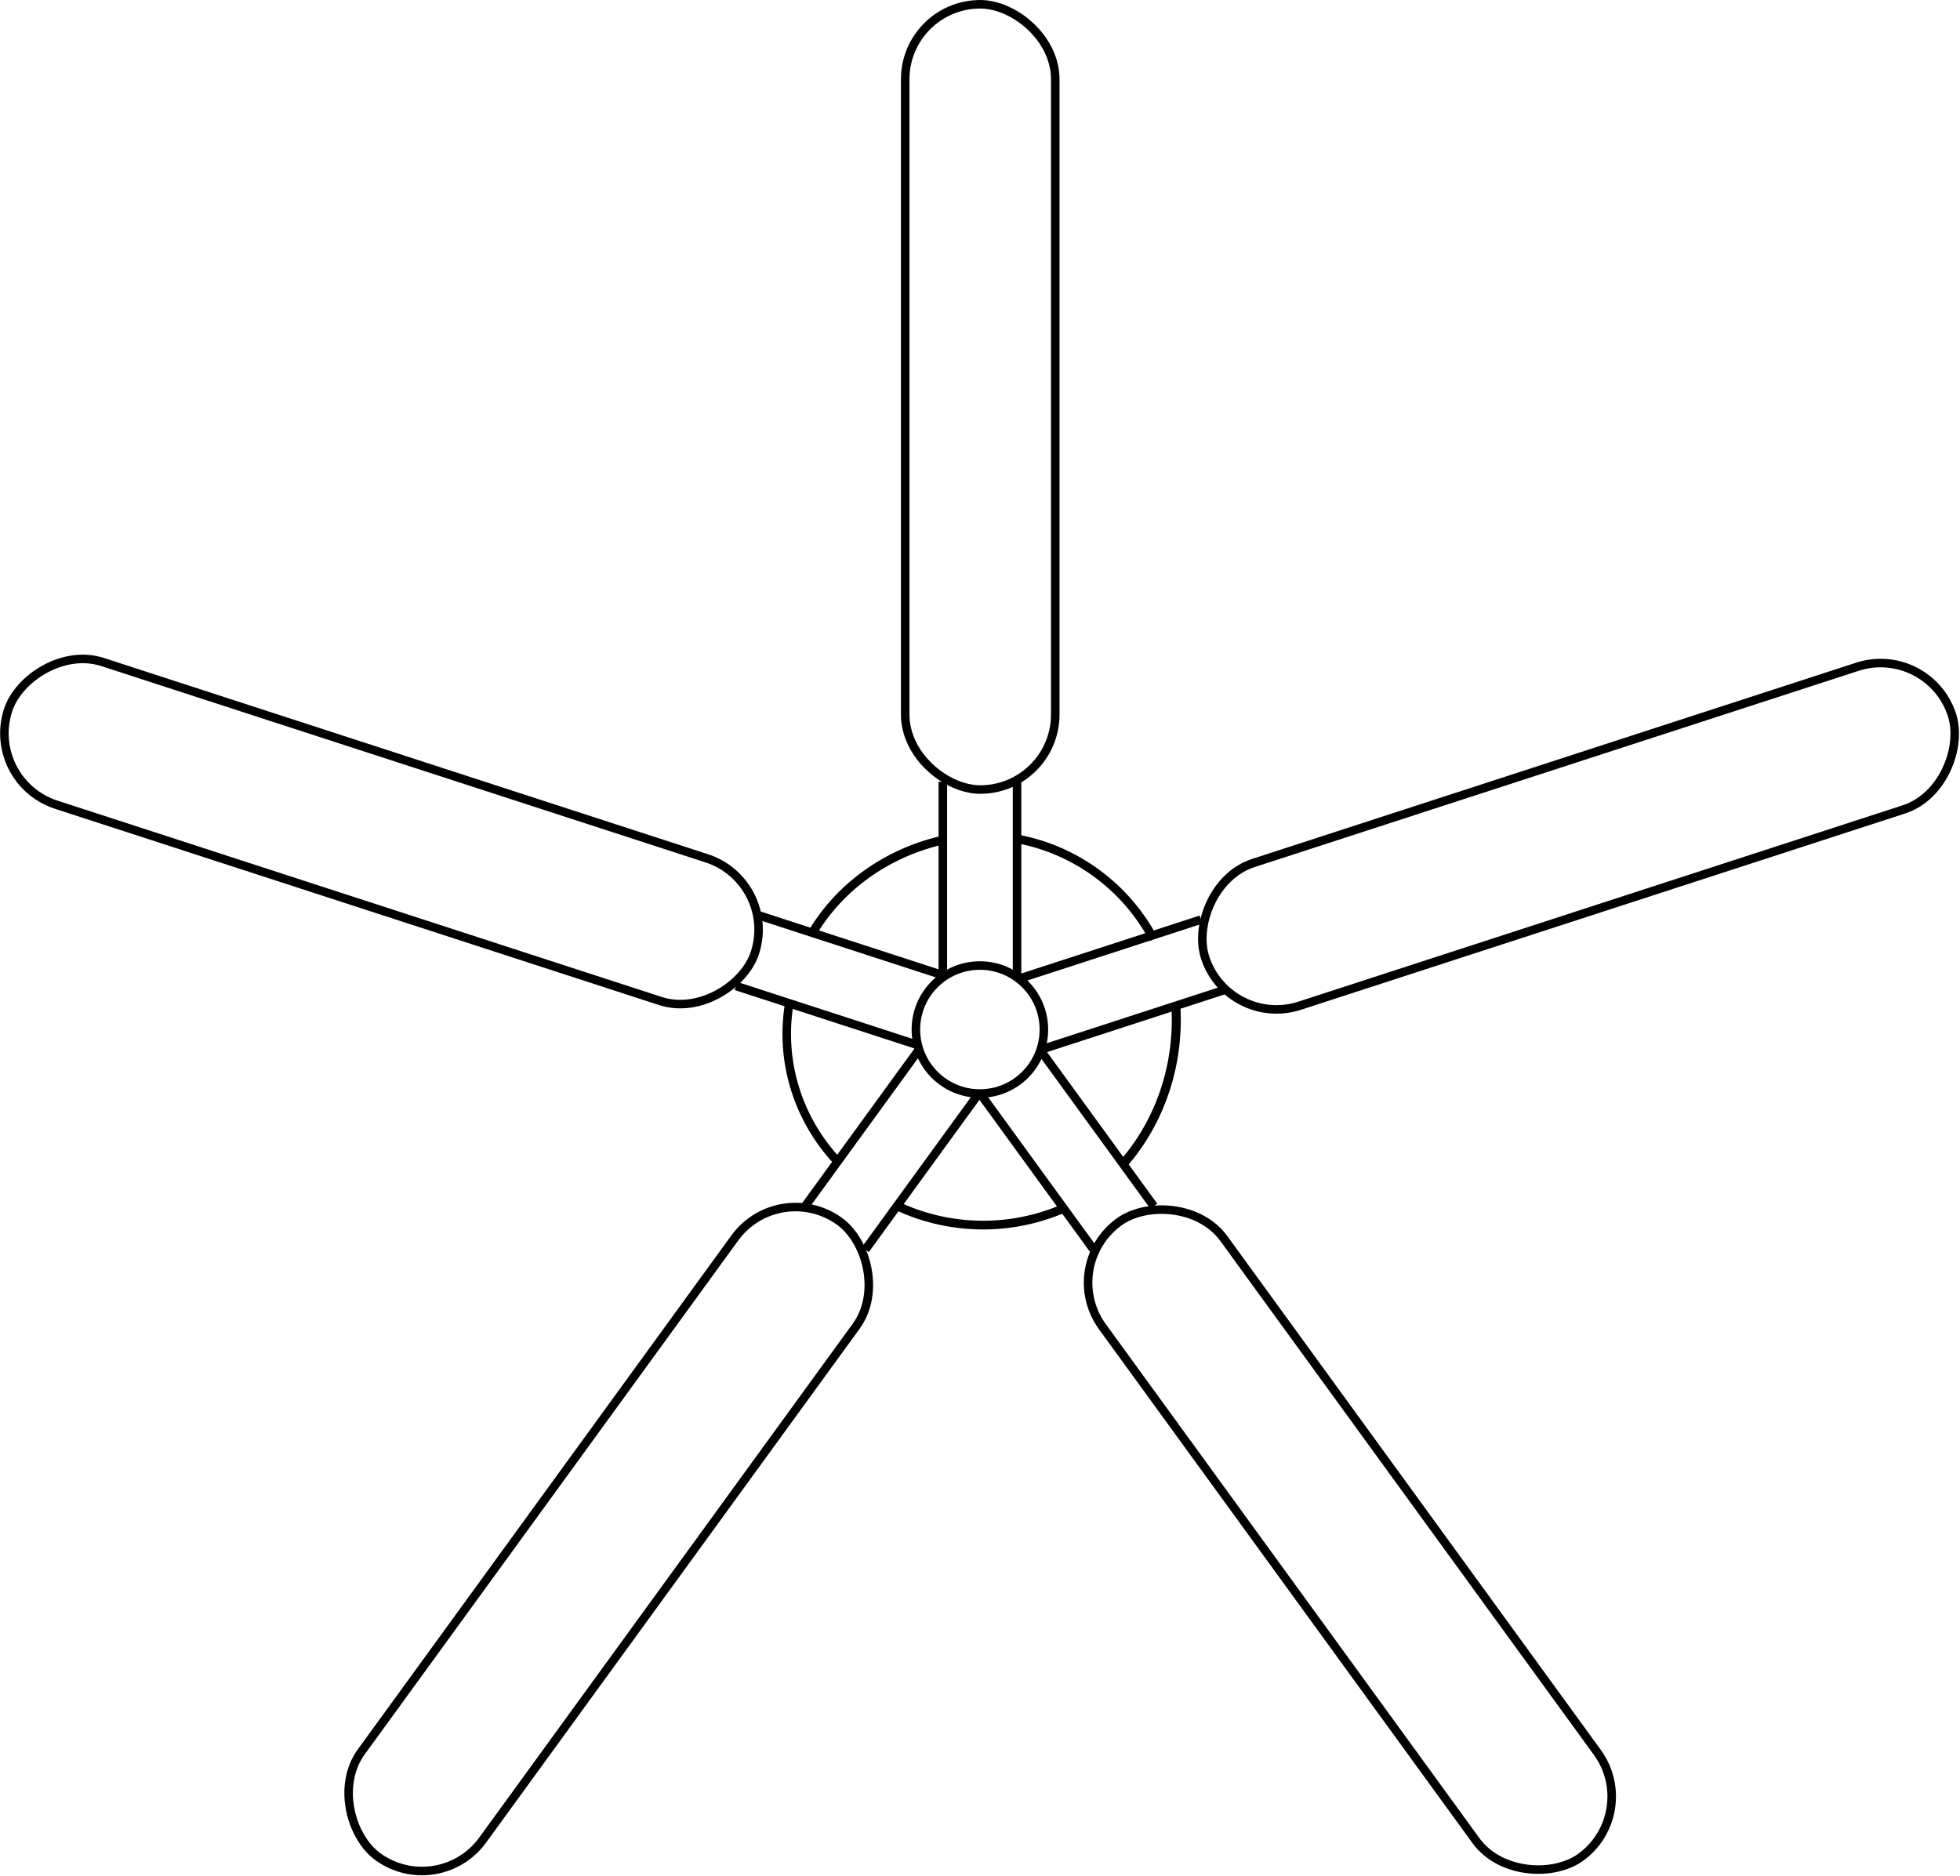 <?xml version="1.0" encoding="UTF-8" standalone="no"?>
<!-- Created with Inkscape (http://www.inkscape.org/) -->

<svg
   width="86.138mm"
   height="82.452mm"
   viewBox="0 0 86.138 82.452"
   version="1.1"
   id="svg1"
   xml:space="preserve"
   sodipodi:docname="5BladeFan.svg"
   inkscape:version="1.3.1 (91b66b0, 2023-11-16)"
   xmlns:inkscape="http://www.inkscape.org/namespaces/inkscape"
   xmlns:sodipodi="http://sodipodi.sourceforge.net/DTD/sodipodi-0.dtd"
   xmlns="http://www.w3.org/2000/svg"
   xmlns:svg="http://www.w3.org/2000/svg"><sodipodi:namedview
     id="namedview1"
     pagecolor="#505050"
     bordercolor="#eeeeee"
     borderopacity="1"
     inkscape:showpageshadow="0"
     inkscape:pageopacity="0"
     inkscape:pagecheckerboard="0"
     inkscape:deskcolor="#505050"
     inkscape:document-units="mm"
     inkscape:zoom="0.6162396"
     inkscape:cx="318.05811"
     inkscape:cy="420.29107"
     inkscape:window-width="2048"
     inkscape:window-height="1280"
     inkscape:window-x="0"
     inkscape:window-y="0"
     inkscape:window-maximized="0"
     inkscape:current-layer="svg1" /><defs
     id="defs1"><linearGradient
       id="swatch1"><stop
         style="stop-color:#000000;stop-opacity:1;"
         offset="0"
         id="stop1" /></linearGradient></defs><g
     id="layer1"
     transform="translate(-1526.632,-1600.481)"><g
       id="g17"
       transform="matrix(0.5,0,0,0.5,1539.411,1617.672)"><ellipse
         style="fill:none;fill-opacity:1;stroke:#000000;stroke-width:0.75;stroke-dasharray:none"
         id="path1-0"
         cx="60.57"
         cy="56.114"
         rx="5.625"
         ry="5.625" /><path
         id="path1-4"
         style="fill:none;fill-opacity:1;stroke:#000000;stroke-width:0.761;stroke-dasharray:none"
         d="m 63.672,39.325 a 17.12,17.12 0 0 1 12.166,8.843" /><path
         id="path16"
         style="fill:none;fill-opacity:1;stroke:#000000;stroke-width:0.769;stroke-dasharray:none"
         d="M 45.852,47.618 A 17.981,16.652 0 0 1 57.34,39.455" /><path
         id="path13"
         style="fill:none;fill-opacity:1;stroke:#000000;stroke-width:0.75;stroke-dasharray:none"
         d="m 47.918,67.561 a 17.12,16.639 0 0 1 -4.324,-11.055 17.12,16.639 0 0 1 0.225,-2.691" /><path
         id="path14"
         style="fill:none;fill-opacity:1;stroke:#000000;stroke-width:0.767;stroke-dasharray:none"
         d="M 67.777,71.902 A 17.445,17.084 0 0 1 60.855,73.305 17.445,17.084 0 0 1 53.278,71.609" /><path
         id="path15"
         style="fill:none;fill-opacity:1;stroke:#000000;stroke-width:0.79;stroke-dasharray:none"
         d="m 77.793,54.023 a 17.12,18.428 0 0 1 0.04,1.257 v 0 a 17.12,18.428 0 0 1 -4.778,12.771" /><g
         id="g2-3-8-3"
         transform="matrix(0,-1,-1,0,116.689,116.391)"><rect
           style="fill:none;fill-opacity:1;stroke:#000000;stroke-width:0.75;stroke-linejoin:round;stroke-dasharray:none"
           id="rect1-9-3-26"
           width="69.025"
           height="13.189"
           x="81.372"
           y="49.494"
           ry="6.594" /><path
           style="fill:none;fill-opacity:1;stroke:#000000;stroke-width:0.75;stroke-linejoin:round;stroke-dasharray:none"
           d="m 82.049,52.853 h -17"
           id="path2-9-8-9" /><path
           style="fill:none;fill-opacity:1;stroke:#000000;stroke-width:0.75;stroke-linejoin:round;stroke-dasharray:none"
           d="m 82.049,59.375 h -17"
           id="path2-5-4-6-4" /></g><g
         id="g2-3-8-0"
         transform="matrix(0.951,-0.309,-0.309,-0.951,20.314,128.272)"><rect
           style="fill:none;fill-opacity:1;stroke:#000000;stroke-width:0.75;stroke-linejoin:round;stroke-dasharray:none"
           id="rect1-9-3-2"
           width="69.025"
           height="13.189"
           x="81.372"
           y="49.494"
           ry="6.594" /><path
           style="fill:none;fill-opacity:1;stroke:#000000;stroke-width:0.75;stroke-linejoin:round;stroke-dasharray:none"
           d="m 82.049,52.853 h -17"
           id="path2-9-8-0" /><path
           style="fill:none;fill-opacity:1;stroke:#000000;stroke-width:0.75;stroke-linejoin:round;stroke-dasharray:none"
           d="m 82.049,59.375 h -17"
           id="path2-5-4-6-9" /></g><g
         id="g2-3-8-0-2"
         transform="matrix(0.588,0.809,0.809,-0.588,-20.423,40.179)"><rect
           style="fill:none;fill-opacity:1;stroke:#000000;stroke-width:0.75;stroke-linejoin:round;stroke-dasharray:none"
           id="rect1-9-3-2-8"
           width="69.025"
           height="13.189"
           x="81.372"
           y="49.494"
           ry="6.594" /><path
           style="fill:none;fill-opacity:1;stroke:#000000;stroke-width:0.75;stroke-linejoin:round;stroke-dasharray:none"
           d="m 82.049,52.853 h -17"
           id="path2-9-8-0-4" /><path
           style="fill:none;fill-opacity:1;stroke:#000000;stroke-width:0.75;stroke-linejoin:round;stroke-dasharray:none"
           d="m 82.049,59.375 h -17"
           id="path2-5-4-6-9-0" /></g><g
         id="g2-3-8-0-2-1"
         transform="matrix(-0.588,0.809,0.809,0.588,50.711,-25.83)"><rect
           style="fill:none;fill-opacity:1;stroke:#000000;stroke-width:0.75;stroke-linejoin:round;stroke-dasharray:none"
           id="rect1-9-3-2-8-4"
           width="69.025"
           height="13.189"
           x="81.372"
           y="49.494"
           ry="6.594" /><path
           style="fill:none;fill-opacity:1;stroke:#000000;stroke-width:0.75;stroke-linejoin:round;stroke-dasharray:none"
           d="m 82.049,52.853 h -17"
           id="path2-9-8-0-4-9" /><path
           style="fill:none;fill-opacity:1;stroke:#000000;stroke-width:0.75;stroke-linejoin:round;stroke-dasharray:none"
           d="m 82.049,59.375 h -17"
           id="path2-5-4-6-9-0-5" /></g><g
         id="g2-3-8-0-2-1-3"
         transform="matrix(-0.951,-0.309,-0.309,0.951,135.511,21.177)"><rect
           style="fill:none;fill-opacity:1;stroke:#000000;stroke-width:0.75;stroke-linejoin:round;stroke-dasharray:none"
           id="rect1-9-3-2-8-4-5"
           width="69.025"
           height="13.189"
           x="81.372"
           y="49.494"
           ry="6.594" /><path
           style="fill:none;fill-opacity:1;stroke:#000000;stroke-width:0.75;stroke-linejoin:round;stroke-dasharray:none"
           d="m 82.049,52.853 h -17"
           id="path2-9-8-0-4-9-9" /><path
           style="fill:none;fill-opacity:1;stroke:#000000;stroke-width:0.75;stroke-linejoin:round;stroke-dasharray:none"
           d="m 82.049,59.375 h -17"
           id="path2-5-4-6-9-0-5-0" /></g></g></g><style
     id="style6">
.measure-arrow
{
}
.measure-label
{

}
.measure-line
{
}</style><style
     id="style6-8">
.measure-arrow
{
}
.measure-label
{

}
.measure-line
{
}</style><style
     id="style6-5">
.measure-arrow
{
}
.measure-label
{

}
.measure-line
{
}</style><style
     id="style6-7">
.measure-arrow
{
}
.measure-label
{

}
.measure-line
{
}</style><style
     id="style6-9">
.measure-arrow
{
}
.measure-label
{

}
.measure-line
{
}</style><style
     id="style6-6">
.measure-arrow
{
}
.measure-label
{

}
.measure-line
{
}</style><style
     id="style6-1">
.measure-arrow
{
}
.measure-label
{

}
.measure-line
{
}</style><style
     id="style6-10">
.measure-arrow
{
}
.measure-label
{

}
.measure-line
{
}</style><style
     id="style6-11">
.measure-arrow
{
}
.measure-label
{

}
.measure-line
{
}</style><style
     id="style6-77">
.measure-arrow
{
}
.measure-label
{

}
.measure-line
{
}</style><style
     id="style6-13">
.measure-arrow
{
}
.measure-label
{

}
.measure-line
{
}</style><style
     id="style6-76">
.measure-arrow
{
}
.measure-label
{

}
.measure-line
{
}</style><style
     id="style6-3">
.measure-arrow
{
}
.measure-label
{

}
.measure-line
{
}</style><style
     id="style6-17">
.measure-arrow
{
}
.measure-label
{

}
.measure-line
{
}</style><style
     id="style6-52">
.measure-arrow
{
}
.measure-label
{

}
.measure-line
{
}</style><style
     id="style6-14">
.measure-arrow
{
}
.measure-label
{

}
.measure-line
{
}</style></svg>

